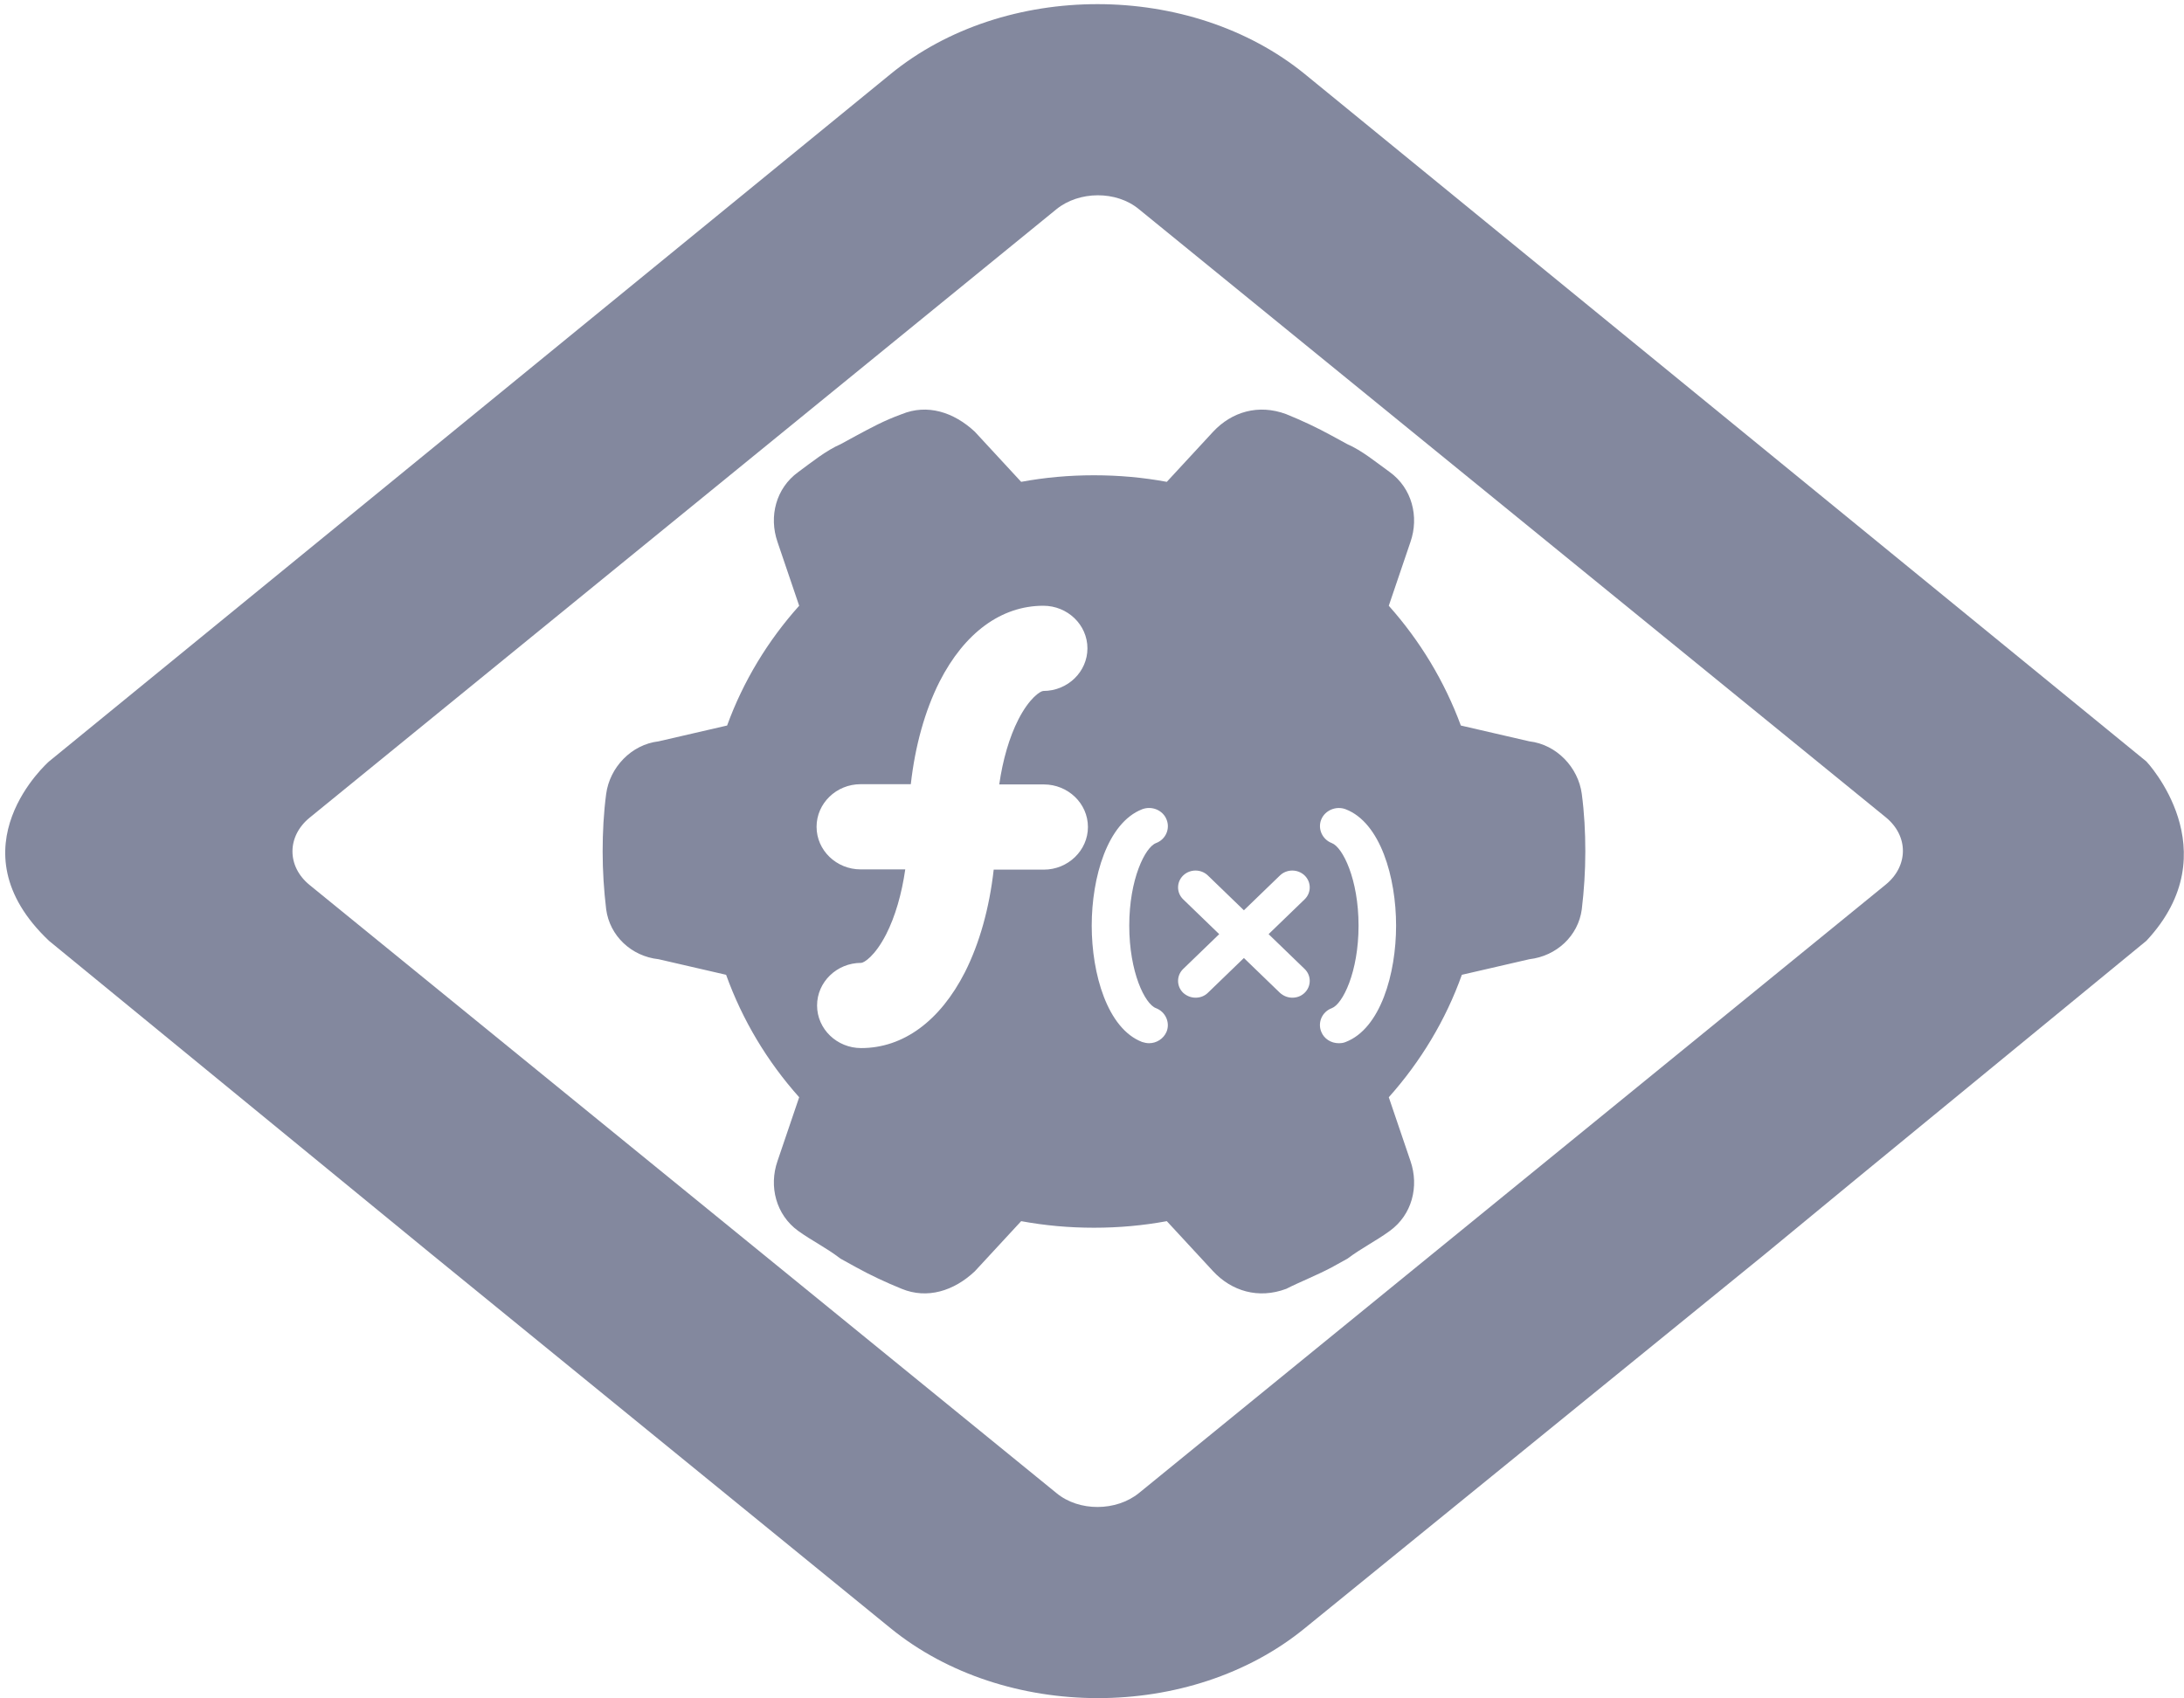 <?xml version="1.0" encoding="UTF-8" standalone="no"?>
<!-- Generator: Adobe Illustrator 26.0.2, SVG Export Plug-In . SVG Version: 6.00 Build 0)  -->

<svg
   xmlns:dc="http://purl.org/dc/elements/1.1/"
   xmlns:cc="http://creativecommons.org/ns#"
   xmlns:rdf="http://www.w3.org/1999/02/22-rdf-syntax-ns#"
   xmlns:svg="http://www.w3.org/2000/svg"
   xmlns="http://www.w3.org/2000/svg"
   xmlns:sodipodi="http://sodipodi.sourceforge.net/DTD/sodipodi-0.dtd"
   xmlns:inkscape="http://www.inkscape.org/namespaces/inkscape"
   version="1.1"
   x="0px"
   y="0px"
   viewBox="0 0 54 42"
   style="enable-background:new 0 0 54 42;"
   xml:space="preserve"
   id="svg9"
   sodipodi:docname="bg.svg"
   inkscape:version="0.92.3 (2405546, 2018-03-11)"><defs
   id="defs13" /><sodipodi:namedview
   pagecolor="#ffffff"
   bordercolor="#666666"
   borderopacity="1"
   objecttolerance="10"
   gridtolerance="10"
   guidetolerance="10"
   inkscape:pageopacity="0"
   inkscape:pageshadow="2"
   inkscape:window-width="1366"
   inkscape:window-height="670"
   id="namedview11"
   showgrid="false"
   inkscape:zoom="11.238095"
   inkscape:cx="32.013488"
   inkscape:cy="21.286017"
   inkscape:window-x="0"
   inkscape:window-y="27"
   inkscape:window-maximized="1"
   inkscape:current-layer="svg9" />
<style
   type="text/css"
   id="style2">
	.st0{fill:#FFFFFF;}
	.st1{fill:#83889E;}
</style>
<g
   id="if"
   transform="matrix(1.302,0,0,1.061,-8.059,-1.233)">
	<path
   class="st1"
   d="M 46.95,18.91 30.97,2.89 C 28.8,0.72 25.27,0.71 23.1,2.89 L 7.12,18.91 c 0,0 -1.87,2.006 0,4.18 l 7.26,7.3 8.72,8.72 c 2.17,2.17 5.7,2.18 7.87,0 l 8.73,-8.71 1.73,-1.75 5.52,-5.56 c 1.601,-2.103 0,-4.18 0,-4.18 z M 27.82,35.96 c -0.43,0.43 -1.14,0.44 -1.57,0 L 12.07,21.79 c -0.44,-0.44 -0.43,-1.14 0,-1.57 L 26.25,6.04 c 0.43,-0.43 1.14,-0.44 1.57,0 L 42,20.21 c 0.44,0.44 0.43,1.14 0,1.57 z"
   id="path4"
   inkscape:connector-curvature="0"
   sodipodi:nodetypes="ccccccscccccsccssccss" />
</g>
<g
   transform="matrix(0.623,0,0,0.602,10.228,8.418)"
   id="call_a_function"><path
     inkscape:connector-curvature="0"
     class="st1"
     d="m 46.36,18.63 c -0.14,-1.09 -1,-2.03 -2.08,-2.16 L 41.56,15.82 C 40.91,14 39.94,12.34 38.7,10.9 L 39.56,8.28 C 39.91,7.24 39.62,6.07 38.74,5.41 38.19,5 37.63,4.52 37.05,4.26 L 36.43,3.91 C 35.85,3.58 35.25,3.29 34.63,3.03 33.52,2.6 32.46,2.94 31.73,3.75 L 29.89,5.81 C 28.95,5.63 27.99,5.54 27,5.54 c -0.99,0 -1.95,0.09 -2.89,0.27 L 22.27,3.75 C 21.43,2.94 20.38,2.6 19.37,3.03 18.65,3.3 18.15,3.59 17.57,3.91 L 16.95,4.26 C 16.37,4.52 15.8,5 15.26,5.41 14.38,6.07 14.09,7.23 14.44,8.28 l 0.86,2.62 c -1.24,1.43 -2.22,3.1 -2.86,4.92 L 9.72,16.47 C 8.64,16.6 7.78,17.54 7.64,18.63 7.54,19.41 7.5,20.2 7.5,21 c 0,0.8 0.05,1.59 0.14,2.37 0.14,1.09 1,1.93 2.08,2.05 l 2.68,0.64 c 0.65,1.87 1.64,3.57 2.9,5.03 l -0.86,2.62 c -0.35,1.04 -0.06,2.21 0.82,2.87 0.55,0.41 1.1,0.68 1.68,1.14 l 0.63,0.36 c 0.58,0.33 1.18,0.62 1.8,0.88 1.01,0.43 2.07,0.09 2.9,-0.72 l 1.84,-2.06 c 0.94,0.18 1.9,0.27 2.89,0.27 0.99,0 1.95,-0.09 2.89,-0.27 l 1.84,2.06 c 0.73,0.81 1.79,1.15 2.9,0.72 0.51,-0.27 1.22,-0.56 1.8,-0.88 l 0.63,-0.36 c 0.58,-0.45 1.14,-0.73 1.68,-1.14 0.88,-0.66 1.17,-1.82 0.82,-2.87 L 38.7,31.09 c 1.26,-1.46 2.26,-3.17 2.9,-5.03 l 2.68,-0.64 c 1.08,-0.13 1.94,-0.96 2.08,-2.05 0.09,-0.78 0.14,-1.57 0.14,-2.37 0,-0.8 -0.04,-1.59 -0.14,-2.37 z m -21.35,3.11 h -1.99 c -0.17,1.57 -0.56,3.02 -1.14,4.21 -0.99,2.01 -2.45,3.12 -4.12,3.12 -0.96,0 -1.75,-0.78 -1.75,-1.75 0,-0.96 0.78,-1.75 1.75,-1.75 0.11,0 0.55,-0.28 0.99,-1.17 0.36,-0.73 0.62,-1.66 0.76,-2.67 h -1.77 c -0.96,0 -1.75,-0.78 -1.75,-1.75 0,-0.96 0.78,-1.75 1.75,-1.75 h 1.99 c 0.17,-1.57 0.56,-3.02 1.14,-4.21 0.99,-2.01 2.45,-3.12 4.12,-3.12 0.96,0 1.75,0.78 1.75,1.75 0,0.96 -0.78,1.75 -1.75,1.75 -0.11,0 -0.55,0.28 -0.99,1.17 -0.36,0.73 -0.62,1.66 -0.76,2.67 h 1.77 c 0.96,0 1.75,0.78 1.75,1.75 0,0.96 -0.79,1.75 -1.75,1.75 z m 4.45,5.69 c 0.38,0.15 0.57,0.59 0.42,0.97 -0.12,0.29 -0.4,0.47 -0.69,0.47 -0.09,0 -0.19,-0.02 -0.28,-0.05 -1.38,-0.55 -2,-2.8 -2,-4.78 0,-1.98 0.62,-4.22 2,-4.78 0.38,-0.15 0.82,0.03 0.97,0.42 0.15,0.38 -0.03,0.82 -0.42,0.97 -0.43,0.17 -1.06,1.48 -1.06,3.39 0,1.91 0.62,3.22 1.06,3.39 z m 5.9,-1.61 c 0.27,0.27 0.27,0.71 0,0.98 -0.14,0.14 -0.31,0.2 -0.49,0.2 -0.18,0 -0.35,-0.07 -0.49,-0.2 l -1.43,-1.43 -1.43,1.43 c -0.14,0.14 -0.31,0.2 -0.49,0.2 -0.18,0 -0.35,-0.07 -0.49,-0.2 -0.27,-0.27 -0.27,-0.71 0,-0.98 l 1.43,-1.43 -1.43,-1.43 c -0.27,-0.27 -0.27,-0.71 0,-0.98 0.27,-0.27 0.71,-0.27 0.98,0 l 1.43,1.43 1.43,-1.43 c 0.27,-0.27 0.71,-0.27 0.98,0 0.27,0.27 0.27,0.71 0,0.98 l -1.43,1.43 z m 1.63,3 c -0.09,0.04 -0.18,0.05 -0.28,0.05 -0.3,0 -0.58,-0.18 -0.69,-0.47 -0.15,-0.38 0.03,-0.82 0.42,-0.97 0.43,-0.17 1.06,-1.48 1.06,-3.39 0,-1.91 -0.63,-3.22 -1.06,-3.39 -0.38,-0.15 -0.57,-0.59 -0.42,-0.97 0.15,-0.38 0.59,-0.57 0.97,-0.42 1.38,0.55 2,2.8 2,4.78 0,1.98 -0.62,4.23 -2,4.78 z"
     id="path823" /></g></svg>
